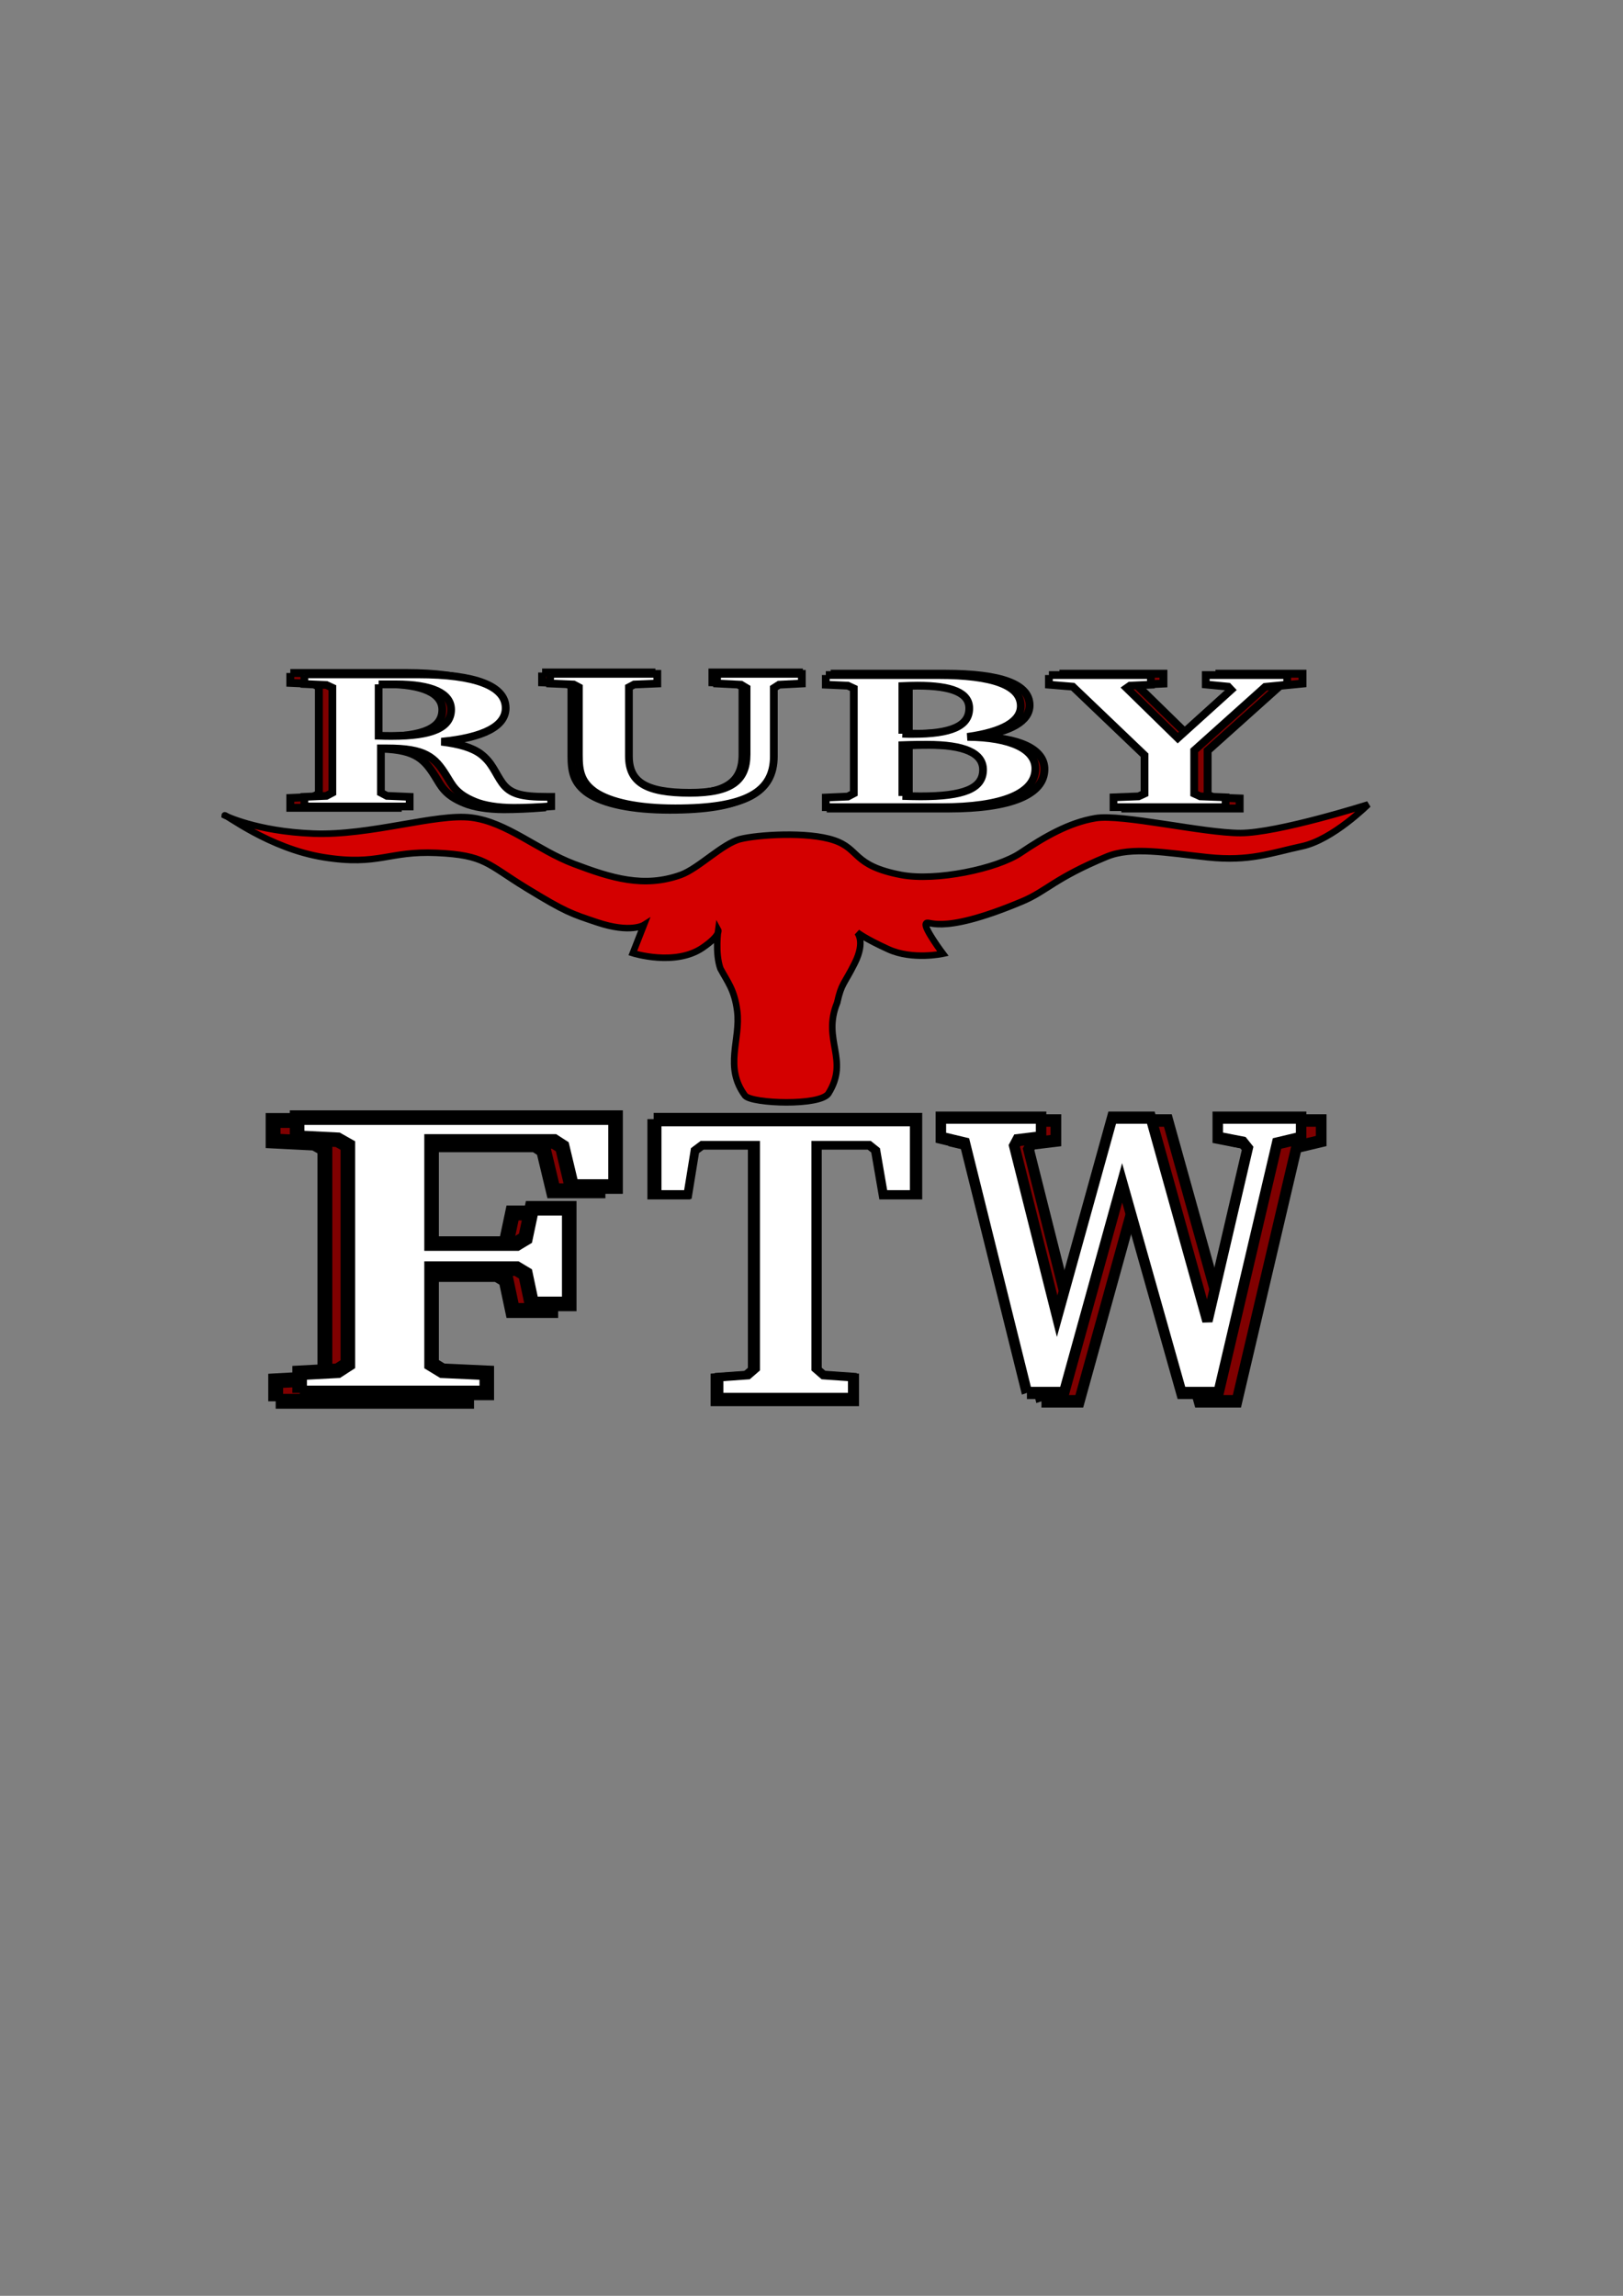 <?xml version="1.0" encoding="UTF-8" standalone="no"?>
<!-- Created with Inkscape (http://www.inkscape.org/) -->
<svg
   xmlns:dc="http://purl.org/dc/elements/1.1/"
   xmlns:cc="http://creativecommons.org/ns#"
   xmlns:rdf="http://www.w3.org/1999/02/22-rdf-syntax-ns#"
   xmlns:svg="http://www.w3.org/2000/svg"
   xmlns="http://www.w3.org/2000/svg"
   xmlns:sodipodi="http://sodipodi.sourceforge.net/DTD/sodipodi-0.dtd"
   xmlns:inkscape="http://www.inkscape.org/namespaces/inkscape"
   width="744.094"
   height="1052.362"
   id="svg2"
   sodipodi:version="0.32"
   inkscape:version="0.46"
   version="1.0"
   style="display:inline"
   sodipodi:docname="rubyftw.svg"
   inkscape:output_extension="org.inkscape.output.svg.inkscape">
  <rect width="100%" height="100%" fill="#808080" stroke="none"/>
  <defs
     id="defs4" />
  <sodipodi:namedview
     id="base"
     pagecolor="#ffffff"
     bordercolor="#666666"
     borderopacity="1.0"
     gridtolerance="10000"
     guidetolerance="10"
     objecttolerance="10"
     inkscape:pageopacity="0"
     inkscape:pageshadow="2"
     inkscape:zoom="1.3893264"
     inkscape:cx="377.80543"
     inkscape:cy="599.49034"
     inkscape:document-units="px"
     inkscape:current-layer="layer2"
     showgrid="false"
     showguides="true"
     inkscape:guide-bbox="true"
     inkscape:window-width="1919"
     inkscape:window-height="1150"
     inkscape:window-x="1"
     inkscape:window-y="49" />
  <g
     inkscape:label="badge"
     inkscape:groupmode="layer"
     id="layer1"
     style="display:inline" />
  <g
     inkscape:groupmode="layer"
     id="layer3"
     inkscape:label="shadow"
     style="opacity:1;display:inline" />
  <g
     inkscape:groupmode="layer"
     id="layer2"
     inkscape:label="text"
     style="display:inline">
    <g
       id="g3748"
       transform="translate(-4,0)"
       inkscape:export-filename="/home/mike/ftw/rubyftw.png"
       inkscape:export-xdpi="90"
       inkscape:export-ydpi="90">
      <path
         d="M 137.101,308.498 L 137.101,313.01 L 147.407,313.47 L 150.202,314.76 L 150.202,363.842 L 147.407,365.315 L 137.101,365.775 L 137.101,370.288 L 186.361,370.288 L 186.361,365.775 L 175.705,365.315 L 172.91,363.842 L 172.91,343.122 C 173.958,343.122 175.006,343.122 175.88,343.122 C 193.522,343.122 198.064,347.082 203.479,355.83 C 206.274,360.25 207.846,364.394 216.93,368.078 C 221.122,369.827 227.585,370.932 235.096,370.932 C 240.511,370.932 246.45,370.656 252.564,370.196 L 252.564,365.775 C 251.691,365.775 250.992,365.775 250.293,365.775 C 238.59,365.775 233.349,364.394 229.681,359.329 C 226.362,354.725 224.965,349.752 219.55,345.701 C 215.532,342.754 209.593,341.004 201.208,339.991 C 220.947,338.057 231.253,332.716 231.253,324.245 C 231.253,314.023 217.279,308.498 190.204,308.498 L 137.101,308.498 M 172.91,313.553 L 180.946,313.553 C 197.889,313.553 206.798,317.789 206.798,325.34 C 206.798,333.812 197.889,337.68 179.199,337.68 C 177.277,337.68 175.181,337.68 172.91,337.588 L 172.91,313.553"
         style="font-size:122.766px;font-style:normal;font-variant:normal;font-weight:bold;font-stretch:normal;text-align:center;line-height:100%;writing-mode:lr-tb;text-anchor:middle;fill:#800000;fill-opacity:1;stroke:#000000;stroke-width:3.624;stroke-linecap:butt;stroke-linejoin:miter;stroke-miterlimit:4;stroke-opacity:1;display:inline;font-family:Bitstream Charter;-inkscape-font-specification:Bitstream Charter Bold"
         id="path3295" />
      <path
         id="path3291"
         d="M 252.542,308.267 L 252.542,312.78 L 263.547,313.24 L 265.993,314.529 L 265.993,346.391 C 265.993,353.482 266.866,358.915 273.679,363.611 C 280.84,368.4 293.767,371.162 311.06,371.162 C 343.9,371.162 357.175,363.703 357.175,346.852 L 357.175,314.898 L 359.621,313.332 L 370.276,312.78 L 370.276,308.267 L 330.624,308.267 L 330.624,312.78 L 341.804,313.332 L 344.424,314.898 L 344.424,345.931 C 344.424,358.178 337.262,363.888 317.872,363.888 C 296.911,363.888 289.4,358.639 289.4,346.76 L 289.4,314.529 L 291.845,313.24 L 302.675,312.78 L 302.675,308.267 L 252.542,308.267"
         style="font-size:122.766px;font-style:normal;font-variant:normal;font-weight:bold;font-stretch:normal;text-align:center;line-height:100%;writing-mode:lr-tb;text-anchor:middle;fill:#800000;fill-opacity:1;stroke:#000000;stroke-width:3.624;stroke-linecap:butt;stroke-linejoin:miter;stroke-miterlimit:4;stroke-opacity:1;display:inline;font-family:Bitstream Charter;-inkscape-font-specification:Bitstream Charter Bold" />
      <path
         d="M 143.532,309.113 L 143.532,313.536 L 153.635,313.988 L 156.375,315.251 L 156.375,363.366 L 153.635,364.811 L 143.532,365.262 L 143.532,369.685 L 191.821,369.685 L 191.821,365.262 L 181.375,364.811 L 178.635,363.366 L 178.635,343.055 C 179.663,343.055 180.69,343.055 181.546,343.055 C 198.841,343.055 203.294,346.937 208.602,355.513 C 211.342,359.846 212.883,363.908 221.787,367.519 C 225.897,369.234 232.233,370.317 239.596,370.317 C 244.904,370.317 250.726,370.046 256.72,369.595 L 256.72,365.262 C 255.864,365.262 255.179,365.262 254.494,365.262 C 243.021,365.262 237.884,363.908 234.288,358.943 C 231.034,354.429 229.664,349.555 224.356,345.583 C 220.417,342.694 214.595,340.979 206.376,339.986 C 225.726,338.09 235.829,332.854 235.829,324.549 C 235.829,314.529 222.13,309.113 195.588,309.113 L 143.532,309.113 M 177.597,313.698 L 185.474,313.698 C 202.084,313.698 210.817,317.85 210.817,325.253 C 210.817,333.558 202.084,337.349 183.762,337.349 C 181.878,337.349 179.823,337.349 177.597,337.259 L 177.597,313.698"
         style="font-size:120.347px;font-style:normal;font-variant:normal;font-weight:bold;font-stretch:normal;text-align:center;line-height:100%;writing-mode:lr-tb;text-anchor:middle;fill:#ffffff;fill-opacity:1;stroke:#000000;stroke-width:3.552;stroke-linecap:butt;stroke-linejoin:miter;stroke-miterlimit:4;stroke-opacity:1;font-family:Bitstream Charter;-inkscape-font-specification:Bitstream Charter Bold"
         id="path3275" />
      <path
         id="path3271"
         d="M 256.209,308.887 L 256.209,313.31 L 266.997,313.762 L 269.394,315.026 L 269.394,346.26 C 269.394,353.211 270.25,358.537 276.928,363.141 C 283.949,367.835 296.621,370.543 313.573,370.543 C 345.766,370.543 358.78,363.231 358.78,346.711 L 358.78,315.387 L 361.177,313.852 L 371.623,313.31 L 371.623,308.887 L 332.752,308.887 L 332.752,313.31 L 343.711,313.852 L 346.28,315.387 L 346.28,345.808 C 346.28,357.814 339.259,363.411 320.252,363.411 C 299.703,363.411 292.34,358.266 292.34,346.621 L 292.34,315.026 L 294.737,313.762 L 305.354,313.31 L 305.354,308.887 L 256.209,308.887"
         style="font-size:120.347px;font-style:normal;font-variant:normal;font-weight:bold;font-stretch:normal;text-align:center;line-height:100%;writing-mode:lr-tb;text-anchor:middle;fill:#ffffff;fill-opacity:1;stroke:#000000;stroke-width:3.552;stroke-linecap:butt;stroke-linejoin:miter;stroke-miterlimit:4;stroke-opacity:1;font-family:Bitstream Charter;-inkscape-font-specification:Bitstream Charter Bold" />
      <path
         d="M 384.84,308.82 L 384.84,313.332 L 395.146,313.793 L 397.941,315.082 L 397.941,364.164 L 395.146,365.637 L 384.84,366.098 L 384.84,370.61 L 438.816,370.61 C 467.463,370.61 482.835,364.164 482.835,352.561 C 482.835,343.537 471.481,337.919 451.043,337.735 C 467.638,335.433 476.022,330.46 476.022,323.278 C 476.022,313.701 463.096,308.82 437.243,308.82 L 384.84,308.82 M 420.649,336.262 L 420.649,313.977 C 423.094,313.885 425.365,313.793 427.636,313.793 C 444.056,313.793 451.917,317.2 451.917,324.383 C 451.917,332.67 443.532,336.354 425.365,336.354 C 423.793,336.354 422.221,336.354 420.649,336.262 M 420.649,365.361 L 420.649,341.603 C 425.54,341.419 429.383,341.419 432.178,341.419 C 449.646,341.419 458.38,345.286 458.38,353.114 C 458.38,361.954 449.296,365.545 429.034,365.545 C 426.413,365.545 423.618,365.453 420.649,365.361"
         style="font-size:122.766px;font-style:normal;font-variant:normal;font-weight:bold;font-stretch:normal;text-align:center;line-height:100%;writing-mode:lr-tb;text-anchor:middle;fill:#800000;fill-opacity:1;stroke:#000000;stroke-width:3.624;stroke-linecap:butt;stroke-linejoin:miter;stroke-miterlimit:4;stroke-opacity:1;display:inline;font-family:Bitstream Charter;-inkscape-font-specification:Bitstream Charter Bold"
         id="path3289" />
      <path
         d="M 382.609,309.429 L 382.609,313.852 L 392.712,314.303 L 395.452,315.567 L 395.452,363.682 L 392.712,365.127 L 382.609,365.578 L 382.609,370.001 L 435.521,370.001 C 463.604,370.001 478.673,363.682 478.673,352.308 C 478.673,343.461 467.543,337.955 447.508,337.774 C 463.775,335.517 471.995,330.643 471.995,323.601 C 471.995,314.213 459.323,309.429 433.98,309.429 L 382.609,309.429 M 417.712,336.33 L 417.712,314.484 C 420.11,314.394 422.336,314.303 424.562,314.303 C 440.658,314.303 448.364,317.644 448.364,324.685 C 448.364,332.809 440.145,336.42 422.336,336.42 C 420.795,336.42 419.254,336.42 417.712,336.33 M 417.712,364.856 L 417.712,341.566 C 422.507,341.385 426.274,341.385 429.014,341.385 C 446.138,341.385 454.7,345.176 454.7,352.85 C 454.7,361.516 445.795,365.036 425.932,365.036 C 423.363,365.036 420.623,364.946 417.712,364.856"
         style="font-size:120.347px;font-style:normal;font-variant:normal;font-weight:bold;font-stretch:normal;text-align:center;line-height:100%;writing-mode:lr-tb;text-anchor:middle;fill:#ffffff;fill-opacity:1;stroke:#000000;stroke-width:3.552;stroke-linecap:butt;stroke-linejoin:miter;stroke-miterlimit:4;stroke-opacity:1;font-family:Bitstream Charter;-inkscape-font-specification:Bitstream Charter Bold"
         id="path3269" />
      <path
         id="path3283"
         d="M 489.709,308.82 L 489.709,313.332 L 500.889,314.253 L 534.427,346.299 L 534.427,364.256 L 531.633,365.545 L 519.929,366.006 L 519.929,370.61 L 572.333,370.61 L 572.333,366.006 L 560.455,365.545 L 557.66,364.256 L 557.66,344.089 L 590.849,314.345 L 601.155,313.332 L 601.155,308.82 L 563.075,308.82 L 563.075,313.24 L 573.556,314.253 L 574.953,315.726 L 549.974,338.288 L 526.043,314.898 L 527.615,313.793 L 537.397,313.332 L 537.397,308.82 L 489.709,308.82"
         style="font-size:122.766px;font-style:normal;font-variant:normal;font-weight:bold;font-stretch:normal;text-align:center;line-height:100%;writing-mode:lr-tb;text-anchor:middle;fill:#800000;fill-opacity:1;stroke:#000000;stroke-width:3.624;stroke-linecap:butt;stroke-linejoin:miter;stroke-miterlimit:4;stroke-opacity:1;display:inline;font-family:Bitstream Charter;-inkscape-font-specification:Bitstream Charter Bold" />
      <path
         id="path3263"
         d="M 484.891,309.429 L 484.891,313.852 L 495.85,314.755 L 528.728,346.169 L 528.728,363.772 L 525.988,365.036 L 514.515,365.488 L 514.515,370.001 L 565.887,370.001 L 565.887,365.488 L 554.242,365.036 L 551.503,363.772 L 551.503,344.003 L 584.038,314.845 L 594.141,313.852 L 594.141,309.429 L 556.811,309.429 L 556.811,313.762 L 567.085,314.755 L 568.455,316.199 L 543.968,338.316 L 520.509,315.387 L 522.05,314.303 L 531.639,313.852 L 531.639,309.429 L 484.891,309.429"
         style="font-size:120.347px;font-style:normal;font-variant:normal;font-weight:bold;font-stretch:normal;text-align:center;line-height:100%;writing-mode:lr-tb;text-anchor:middle;fill:#ffffff;fill-opacity:1;stroke:#000000;stroke-width:3.552;stroke-linecap:butt;stroke-linejoin:miter;stroke-miterlimit:4;stroke-opacity:1;font-family:Bitstream Charter;-inkscape-font-specification:Bitstream Charter Bold" />
    </g>
    <g
       id="g3787"
       transform="translate(-3.214,0)"
       inkscape:export-filename="/home/mike/ftw/rubyftw.png"
       inkscape:export-xdpi="90"
       inkscape:export-ydpi="90">
      <g
         transform="translate(6.445,-332.197)"
         id="g3551">
        <path
           style="font-size:122.766px;font-style:normal;font-variant:normal;font-weight:bold;font-stretch:normal;text-align:center;line-height:100%;writing-mode:lr-tb;text-anchor:middle;fill:#800000;fill-opacity:1;stroke:#000000;stroke-width:6.816;stroke-linecap:butt;stroke-linejoin:miter;stroke-miterlimit:4;stroke-opacity:1;display:inline;font-family:Bitstream Charter;-inkscape-font-specification:Bitstream Charter Bold"
           d="M 123.167,974.534 L 210.688,974.534 L 210.688,965.134 L 189.92,964.175 L 184.877,961.105 L 184.877,916.408 L 224.631,916.408 L 228.785,918.902 L 231.752,932.906 L 249.256,932.906 L 249.256,888.209 L 231.752,888.209 L 228.785,902.213 L 224.631,904.707 L 184.877,904.707 L 184.877,856.941 L 242.136,856.941 L 245.992,859.434 L 250.443,878.042 L 270.913,878.042 L 270.913,845.814 L 121.981,845.814 L 121.981,855.214 L 140.968,856.173 L 145.715,858.859 L 145.715,961.105 L 140.968,964.175 L 123.167,965.134 L 123.167,974.534"
           id="path3281" />
        <path
           style="font-size:120.347px;font-style:normal;font-variant:normal;font-weight:bold;font-stretch:normal;text-align:center;line-height:100%;writing-mode:lr-tb;text-anchor:middle;fill:#ffffff;fill-opacity:1;stroke:#000000;stroke-width:6.682;stroke-linecap:butt;stroke-linejoin:miter;stroke-miterlimit:4;stroke-opacity:1;font-family:Bitstream Charter;-inkscape-font-specification:Bitstream Charter Bold"
           d="M 134.144,970.683 L 219.94,970.683 L 219.94,961.469 L 199.581,960.529 L 194.637,957.52 L 194.637,913.704 L 233.609,913.704 L 237.68,916.148 L 240.589,929.876 L 257.748,929.876 L 257.748,886.06 L 240.589,886.06 L 237.68,899.788 L 233.609,902.233 L 194.637,902.233 L 194.637,855.408 L 250.768,855.408 L 254.549,857.852 L 258.911,876.093 L 278.979,876.093 L 278.979,844.501 L 132.981,844.501 L 132.981,853.715 L 151.594,854.655 L 156.247,857.288 L 156.247,957.52 L 151.594,960.529 L 134.144,961.469 L 134.144,970.683"
           id="path3261" />
      </g>
      <g
         transform="translate(6.67744e-2,-331.096)"
         id="g3611">
        <path
           style="font-size:122.766px;font-style:normal;font-variant:normal;font-weight:bold;font-stretch:normal;text-align:center;line-height:100%;writing-mode:lr-tb;text-anchor:middle;fill:#800000;fill-opacity:1;stroke:#000000;stroke-width:5.713;stroke-linecap:butt;stroke-linejoin:miter;stroke-miterlimit:4;stroke-opacity:1;display:inline;font-family:Bitstream Charter;-inkscape-font-specification:Bitstream Charter Bold"
           d="M 302.821,844.09 L 302.821,878.044 L 317.204,878.044 L 320.539,857.518 L 323.874,855.024 L 348.889,855.024 L 348.889,959.381 L 345.345,962.45 L 331.796,963.409 L 331.796,972.809 L 394.123,972.809 L 394.123,963.409 L 380.574,962.45 L 377.03,959.381 L 377.03,855.024 L 402.044,855.024 L 405.171,857.518 L 408.715,878.044 L 423.098,878.044 L 423.098,844.09 L 302.821,844.09"
           id="path3279" />
        <path
           style="font-size:120.347px;font-style:normal;font-variant:normal;font-weight:bold;font-stretch:normal;text-align:center;line-height:100%;writing-mode:lr-tb;text-anchor:middle;fill:#ffffff;fill-opacity:1;stroke:#000000;stroke-width:4;stroke-linecap:butt;stroke-linejoin:miter;stroke-miterlimit:4;stroke-dasharray:none;stroke-opacity:1;font-family:Bitstream Charter;-inkscape-font-specification:Bitstream Charter Bold"
           d="M 304.403,845.358 L 304.403,878.643 L 318.503,878.643 L 321.772,858.522 L 325.042,856.077 L 349.563,856.077 L 349.563,958.377 L 346.089,961.386 L 332.807,962.327 L 332.807,971.541 L 393.906,971.541 L 393.906,962.327 L 380.624,961.386 L 377.15,958.377 L 377.15,856.077 L 401.671,856.077 L 404.736,858.522 L 408.21,878.643 L 422.31,878.643 L 422.31,845.358 L 304.403,845.358"
           id="path3259" />
      </g>
      <g
         transform="matrix(0.858,0,0,1,57.721,-332.191)"
         id="g3571">
        <path
           style="font-size:122.766px;font-style:normal;font-variant:normal;font-weight:bold;font-stretch:normal;text-align:center;line-height:100%;writing-mode:lr-tb;text-anchor:middle;fill:#800000;fill-opacity:1;stroke:#000000;stroke-width:5.713;stroke-linecap:butt;stroke-linejoin:miter;stroke-miterlimit:4;stroke-opacity:1;display:inline;font-family:Bitstream Charter;-inkscape-font-specification:Bitstream Charter Bold"
           d="M 492.969,974.534 L 513.189,974.534 L 544.874,876.316 L 577.184,974.534 L 597.404,974.534 L 629.297,857.9 L 642.43,855.214 L 642.43,845.814 L 596.987,845.814 L 596.987,855.214 L 610.745,857.516 L 613.246,860.202 L 591.359,940.771 L 560.508,845.814 L 539.454,845.814 L 509.437,938.661 L 486.09,859.051 L 487.758,856.365 L 500.682,855.022 L 500.682,845.814 L 446.067,845.814 L 446.067,855.214 L 459.2,857.9 L 492.969,974.534"
           id="text3163" />
        <path
           style="font-size:120.347px;font-style:normal;font-variant:normal;font-weight:bold;font-stretch:normal;text-align:center;line-height:100%;writing-mode:lr-tb;text-anchor:middle;fill:#ffffff;fill-opacity:1;stroke:#000000;stroke-width:5.601;stroke-linecap:butt;stroke-linejoin:miter;stroke-miterlimit:4;stroke-opacity:1;font-family:Bitstream Charter;-inkscape-font-specification:Bitstream Charter Bold"
           d="M 485.206,970.683 L 505.027,970.683 L 536.088,874.401 L 567.761,970.683 L 587.583,970.683 L 618.848,856.348 L 631.721,853.715 L 631.721,844.501 L 587.174,844.501 L 587.174,853.715 L 600.661,855.972 L 603.113,858.604 L 581.657,937.586 L 551.414,844.501 L 530.775,844.501 L 501.349,935.518 L 478.462,857.476 L 480.097,854.843 L 492.766,853.527 L 492.766,844.501 L 439.228,844.501 L 439.228,853.715 L 452.102,856.348 L 485.206,970.683"
           id="text3158" />
      </g>
    </g>
    <path
       style="fill:#d40000;fill-opacity:1;fill-rule:evenodd;stroke:#000000;stroke-width:3;stroke-linecap:round;stroke-linejoin:miter;stroke-miterlimit:4;stroke-dasharray:none;stroke-opacity:1"
       d="M 102.993,373.774 C 102.993,373.774 117.388,381.098 143.652,382.108 C 169.916,383.118 199.968,372.764 216.131,374.784 C 232.293,376.804 246.435,389.684 263.103,395.997 C 280.341,402.527 295.175,407.109 312.095,401.048 C 320.22,398.138 331.288,386.653 339.369,384.633 C 347.45,382.613 370.179,381.098 382.301,385.138 C 394.422,389.179 390.634,396.755 413.11,401.048 C 429.017,404.086 457.052,398.27 467.911,390.947 C 478.798,383.604 490.134,377.057 502.256,375.037 C 514.378,373.016 551.501,381.855 568.674,381.855 C 585.846,381.855 627.263,368.723 627.263,368.723 C 627.263,368.723 611.1,384.886 596.958,387.916 C 582.816,390.947 572.967,394.987 553.774,392.967 C 534.581,390.947 519,387.87 507.307,392.714 C 483.34,402.644 479.921,408.44 468.669,413.17 C 429.02,429.837 425.524,420.92 424.474,423.524 C 423.63,425.619 432.303,437.161 432.303,437.161 C 432.303,437.161 418.414,440.192 407.302,435.141 C 396.19,430.09 392.907,427.312 392.907,427.312 C 392.907,427.312 396.948,431.353 391.897,441.454 C 386.846,451.556 385.836,450.546 383.816,459.637 C 376.73,476.842 389.629,485.652 379.775,501.306 C 375.798,507.015 345.171,505.929 341.642,502.316 C 331.73,489.027 339.702,476.691 337.973,463.339 C 336.712,453.608 333.529,450.083 330.278,443.98 C 327.752,436.909 329.268,426.302 329.268,426.302 C 329.268,426.302 330.576,428.63 322.197,434.383 C 309.507,443.094 290.124,436.909 290.124,436.909 L 295.175,424.029 C 295.175,424.029 289.014,427.923 273.709,422.766 C 261.981,418.814 259.567,418.221 241.384,407.109 C 223.202,395.997 222.444,391.957 200.221,390.947 C 177.997,389.936 173.704,397.008 148.45,392.967 C 123.196,388.926 102.993,372.764 102.993,373.774 z"
       id="path3249"
       sodipodi:nodetypes="csssssssssscssssscscscccsccsccssssc"
       inkscape:export-filename="/home/mike/ftw/rubyftw.png"
       inkscape:export-xdpi="90"
       inkscape:export-ydpi="90" />
  </g>
</svg>
